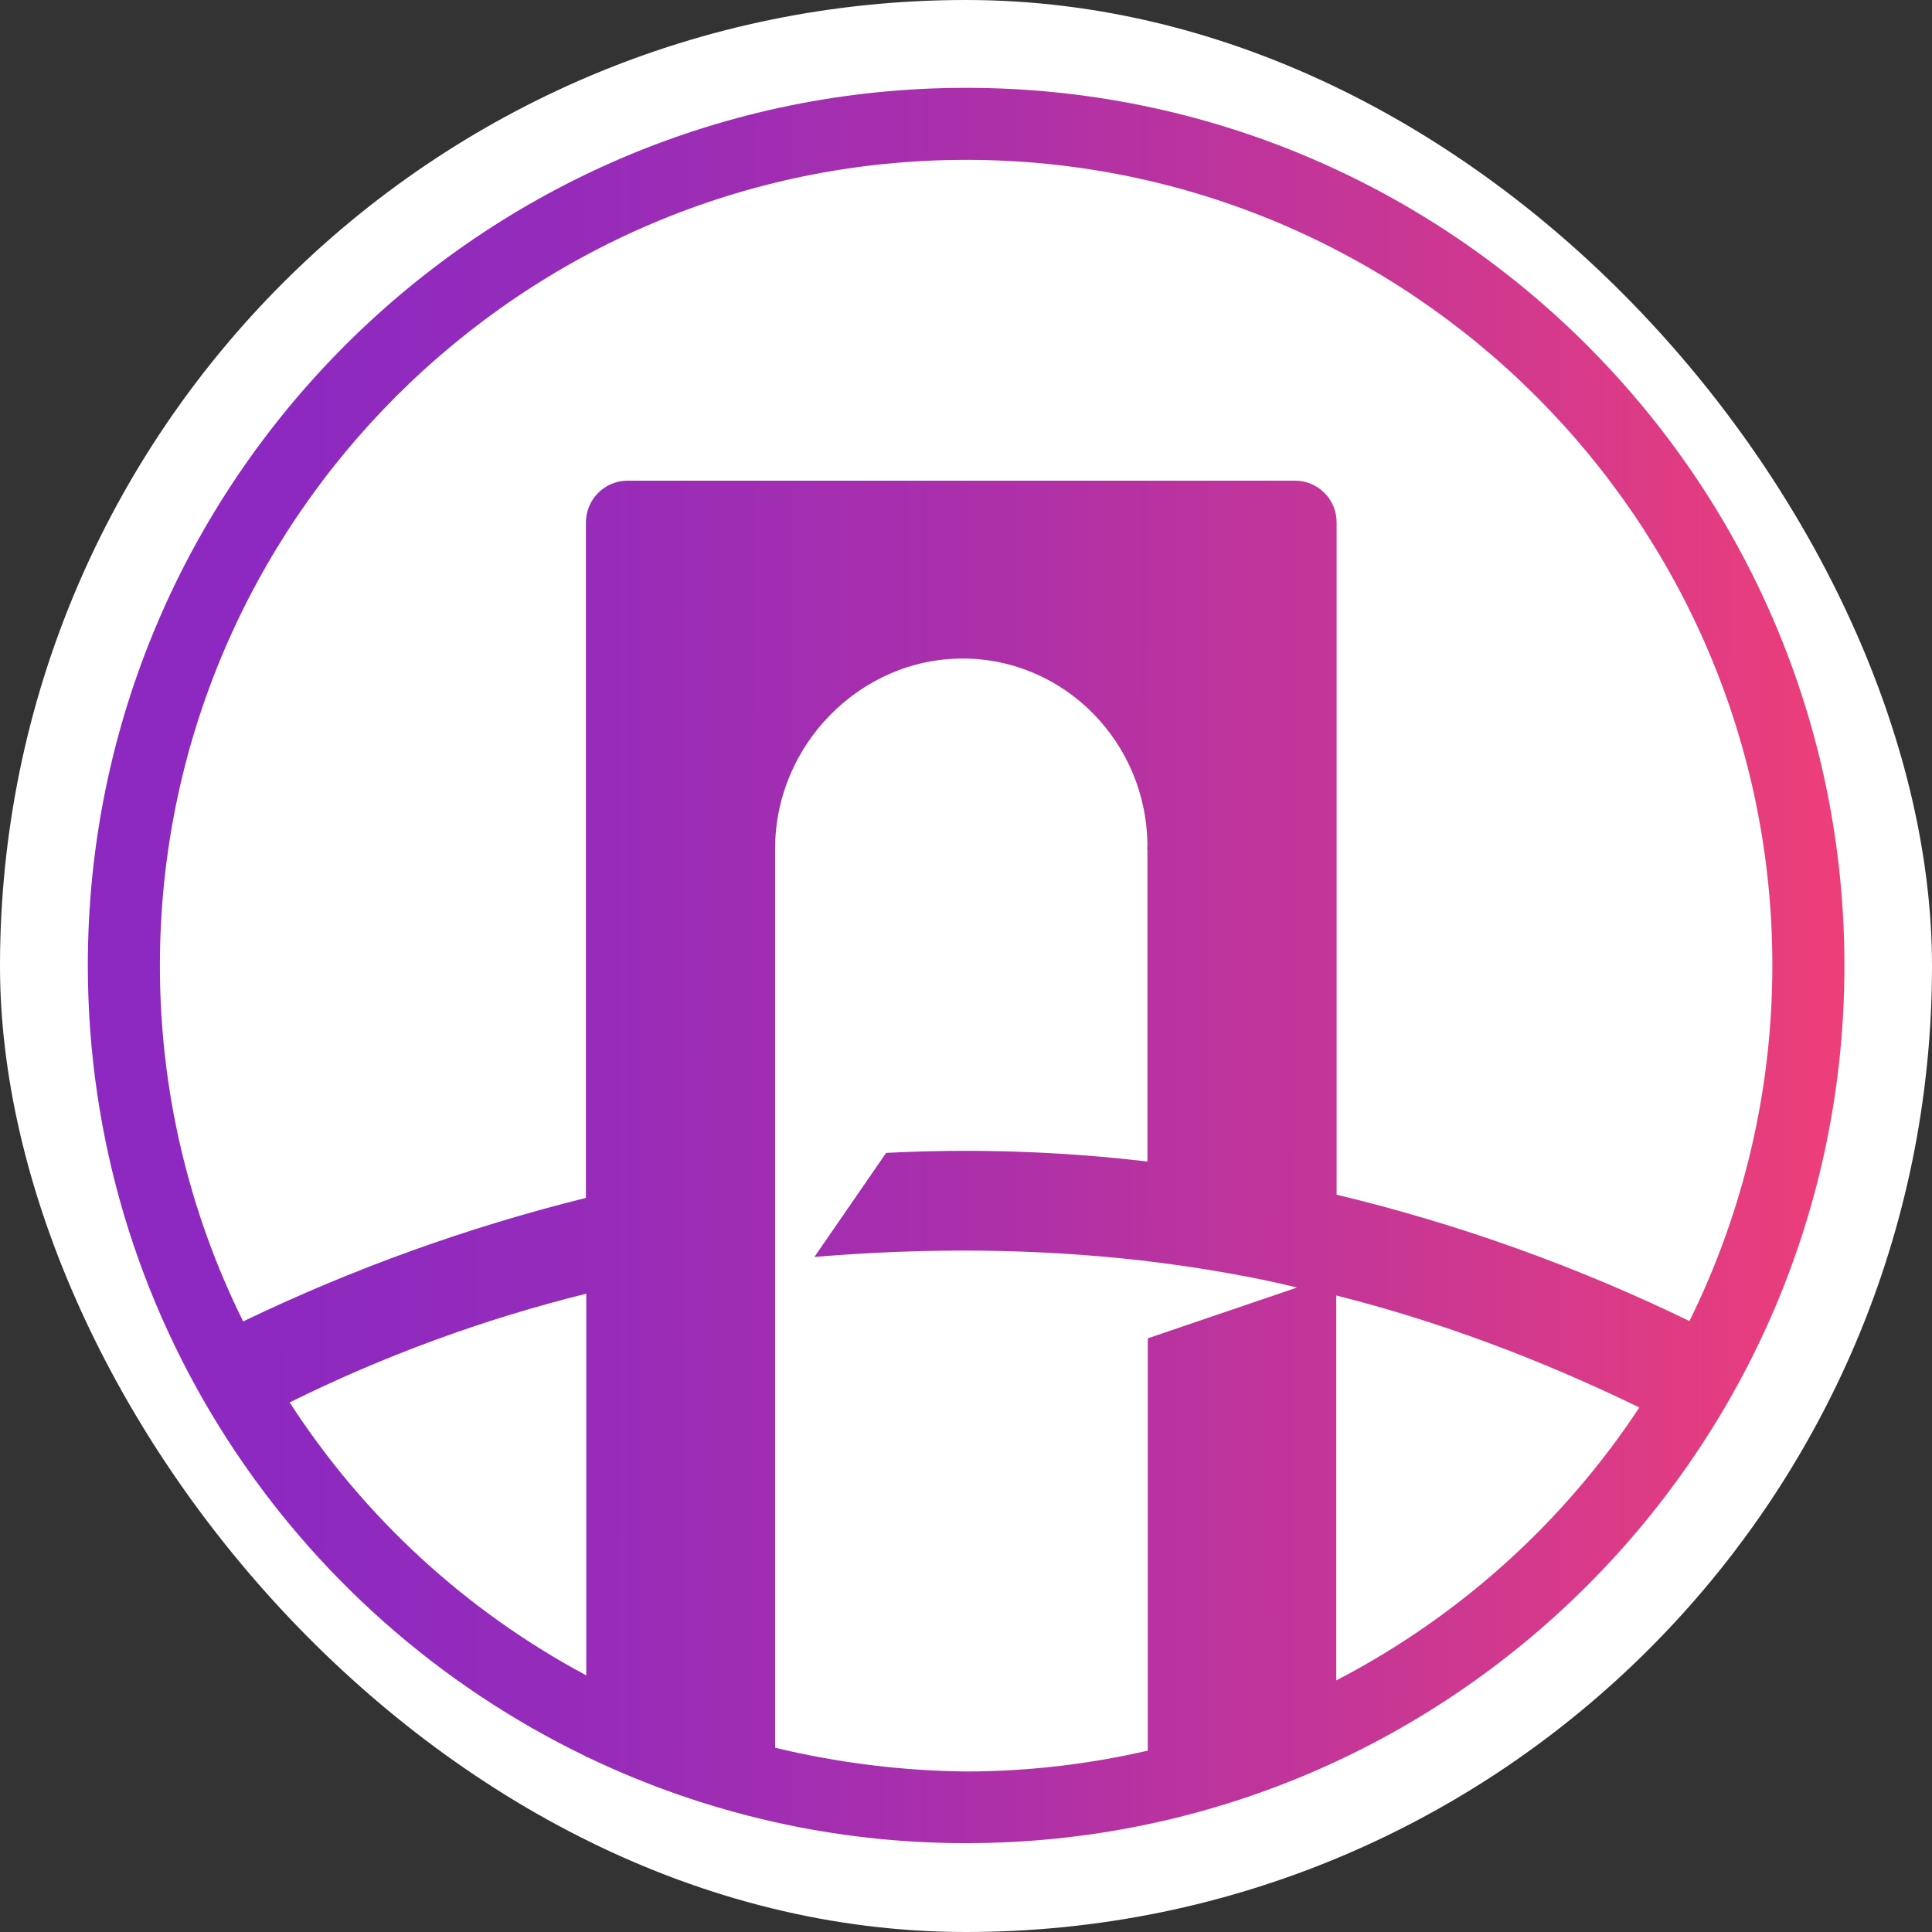 <svg width="250" height="250" viewBox="0 0 250 250" fill="none" xmlns="http://www.w3.org/2000/svg">
<rect x="0" y="0" width="250" height="250" fill="#333333" stroke="none"/>
<rect width="250" height="250" rx="125" fill="white"/>
<g clip-path="url(#clip0_242_94427)">
<path d="M125.016 11.365C62.338 11.365 11.365 62.291 11.365 124.91C11.365 169.918 37.714 208.916 75.816 227.273V227.366H76.002C91.296 234.714 108.049 238.52 125.016 238.502C187.695 238.502 238.668 187.577 238.668 124.957C238.668 62.291 187.695 11.365 125.016 11.365ZM75.862 216.79C60.284 208.459 47.077 196.307 37.482 181.473C49.73 175.409 62.599 170.691 75.863 167.403L75.862 216.79ZM148.521 173.18V226.53C140.843 228.304 132.99 229.21 125.11 229.23C116.75 229.146 108.427 228.115 100.3 226.155V109.814C100.3 96.35 111.352 85.214 124.55 85.214C137.748 85.214 148.474 96.117 148.474 109.535C148.474 109.629 148.427 109.722 148.427 109.815H148.474V150.303C137.256 148.976 125.945 148.602 114.663 149.185L105.383 162.65C119.839 161.439 133.924 161.532 147.821 163.117C147.948 163.109 148.074 163.124 148.195 163.162C148.305 163.158 148.416 163.173 148.521 163.209C150.946 163.488 159.76 164.606 167.828 166.609L148.521 173.18ZM172.911 217.443V167.636C186.062 170.943 199.074 175.789 212.132 182.126C202.285 197.051 188.784 209.209 172.911 217.443ZM172.957 154.59V67.649C172.966 66.938 172.834 66.232 172.569 65.572C172.304 64.912 171.91 64.311 171.411 63.804C170.913 63.297 170.318 62.894 169.663 62.619C169.007 62.343 168.304 62.2 167.592 62.197H81.179C79.745 62.21 78.375 62.791 77.37 63.813C76.364 64.836 75.805 66.215 75.816 67.649V155.009C60.525 158.805 45.663 164.16 31.465 170.989C24.36 156.669 20.673 140.896 20.692 124.91C20.692 67.463 67.515 20.685 125.016 20.685C182.518 20.685 229.341 67.463 229.341 124.91C229.353 140.875 225.683 156.628 218.614 170.943C204.031 163.859 188.723 158.376 172.958 154.59H172.957Z" fill="url(#paint0_linear_242_94427)"/>
</g>
<defs>
<linearGradient id="paint0_linear_242_94427" x1="14.994" y1="124.784" x2="242.296" y2="125.093" gradientUnits="userSpaceOnUse">
<stop offset="0.086" stop-color="#8D29C1"/>
<stop offset="0.238" stop-color="#942BBB"/>
<stop offset="0.467" stop-color="#A92FAC"/>
<stop offset="0.741" stop-color="#CA3793"/>
<stop offset="1" stop-color="#F03F77"/>
</linearGradient>
<clipPath id="clip0_242_94427">
<rect width="227.302" height="227.302" fill="white" transform="translate(11.365 11.365)"/>
</clipPath>
</defs>
</svg>
